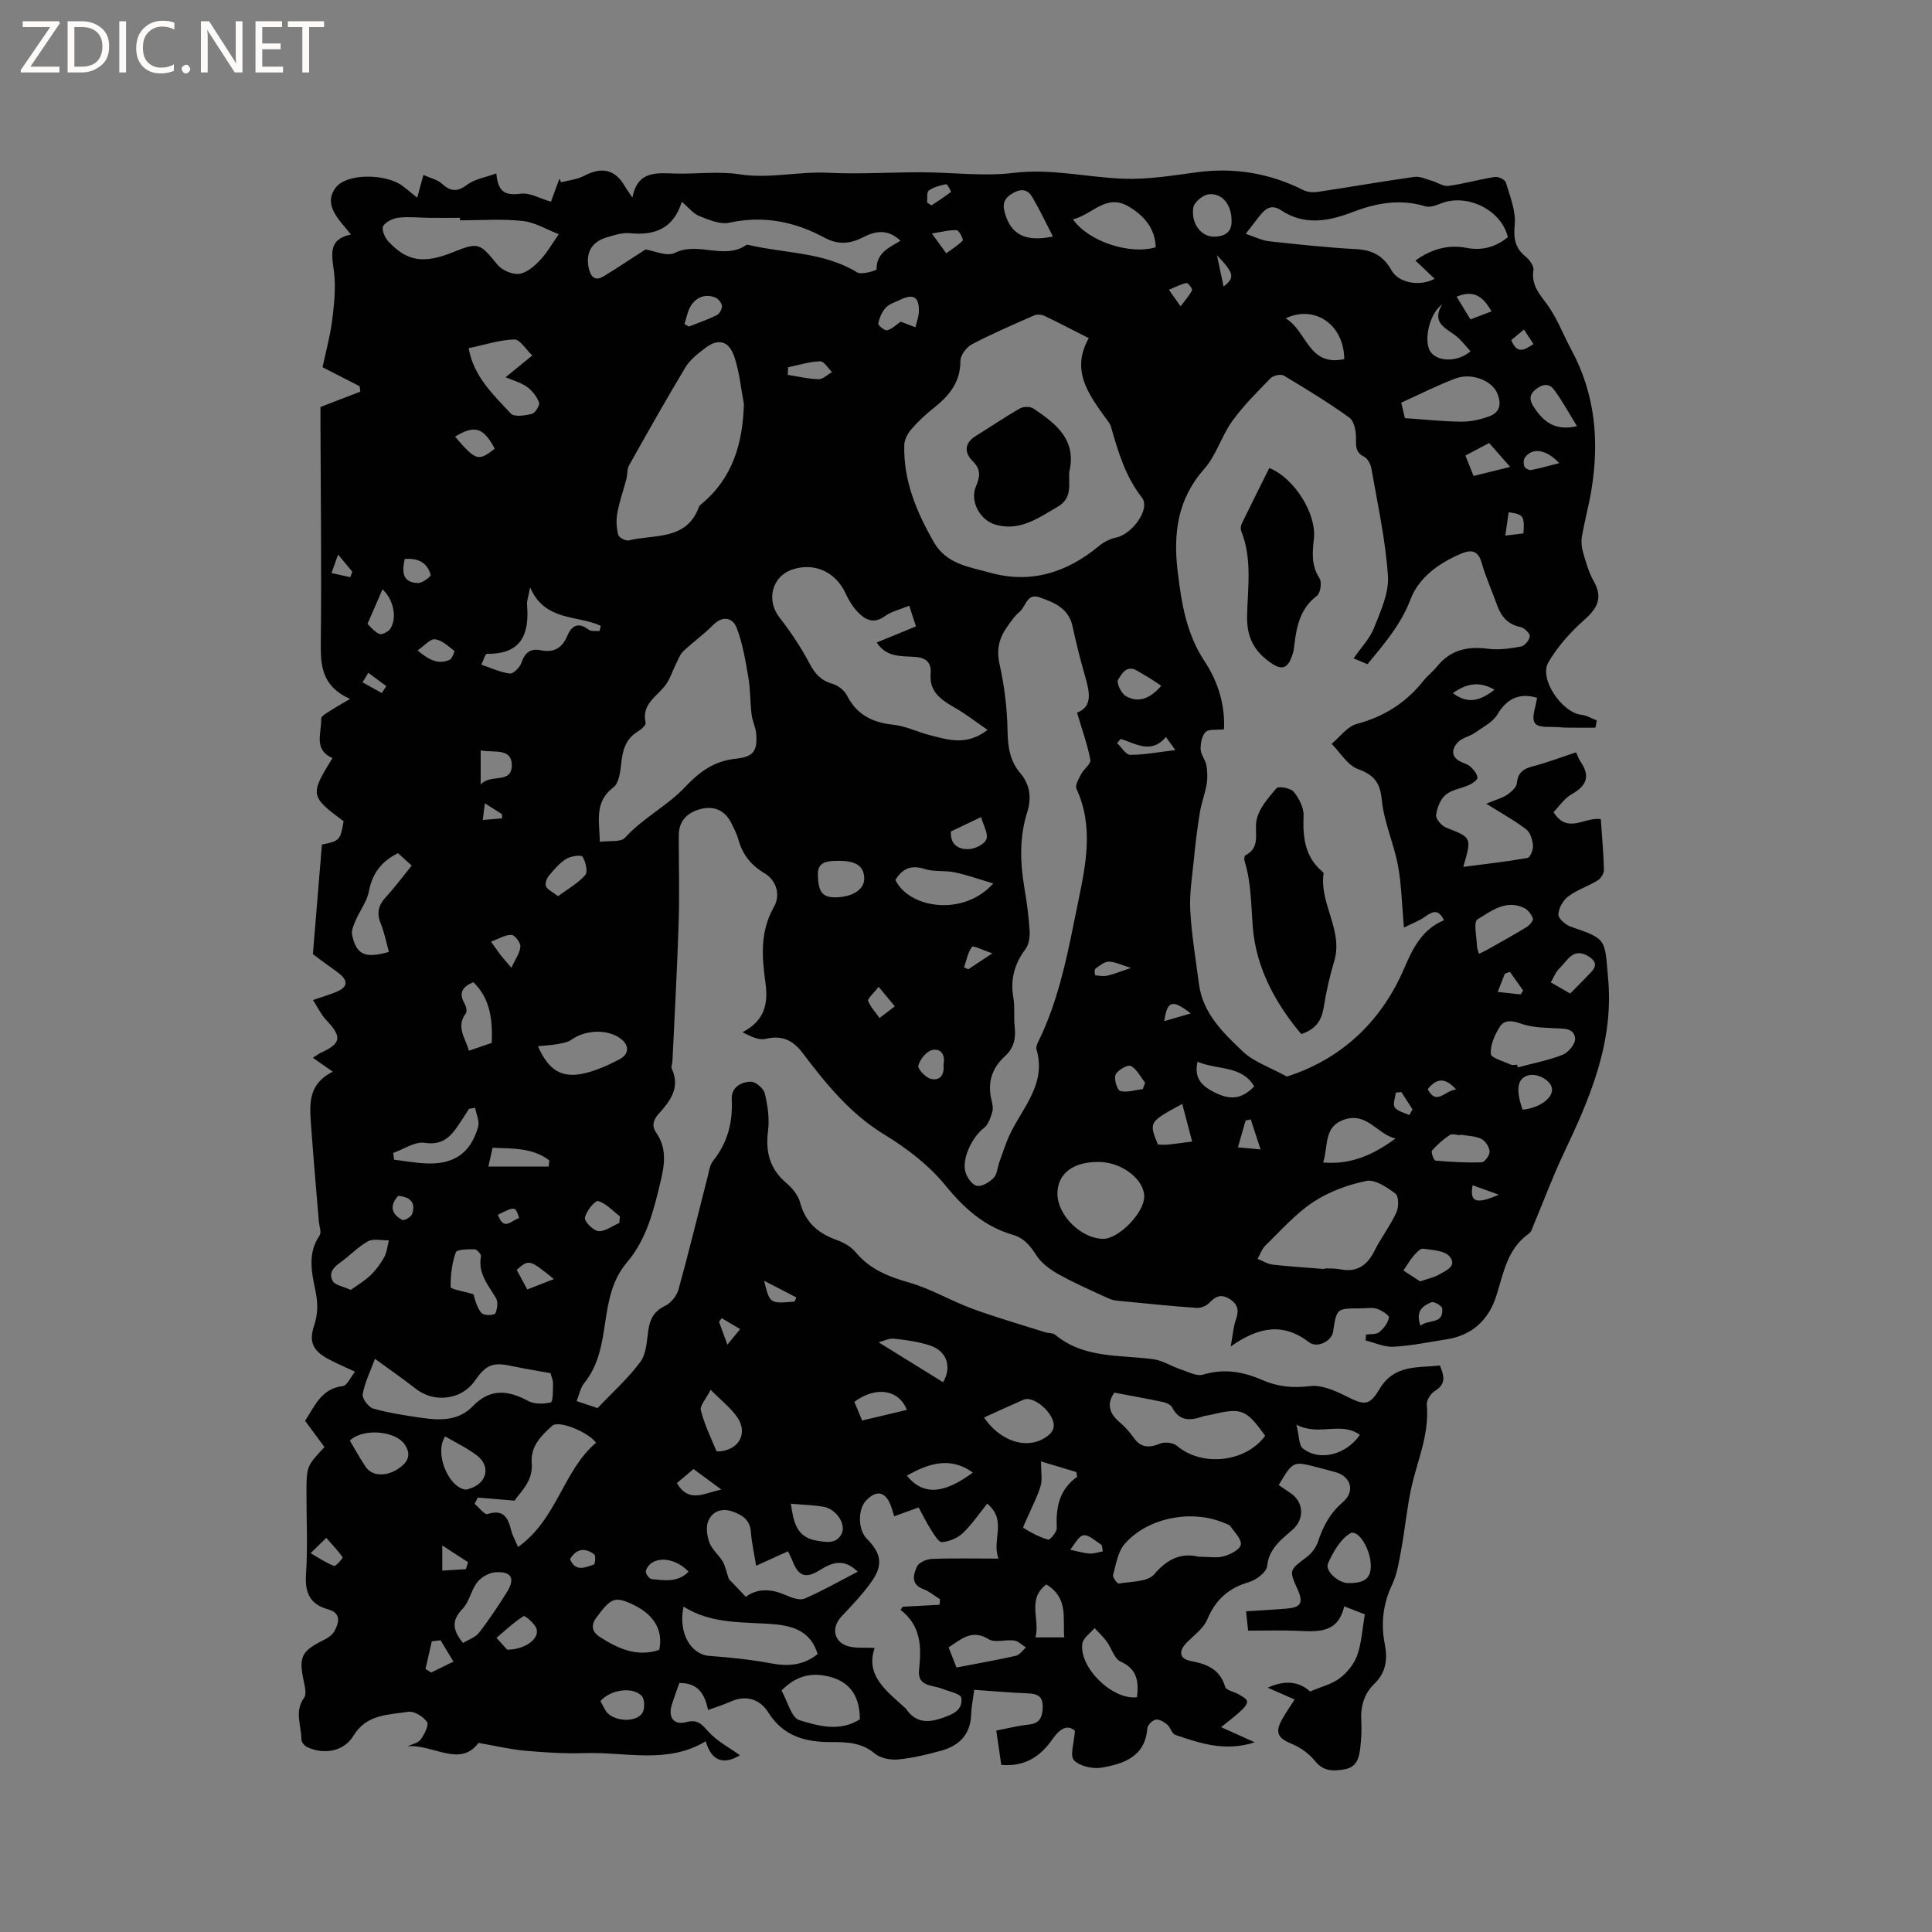 <svg enable-background="new 0 0 400 400" viewBox="0 0 400 400" xmlns="http://www.w3.org/2000/svg"><rect x="0" y="0" width="400" height="400" fill="#808080" stroke="none"/><g fill="#fcfbfa"><path d="m12.4 4.8-6.1 9h6v1.2h-8v-.5l6.1-8.9h-5.7v-1.2h7.6v.4z"/><path d="m14 15v-10.6h3c1.6 0 2.9.5 4 1.4s1.6 2.2 1.6 3.8-.5 3-1.6 3.9-2.4 1.5-4 1.5zm1.4-9.4v8.2h1.6c1.3 0 2.4-.4 3.1-1.1s1.1-1.8 1.1-3.1-.4-2.3-1.2-3-1.8-1-3.1-1z"/><path d="m26.1 4.4v10.6h-1.4v-10.6z"/><path d="m36.1 14.6c-.8.4-1.8.6-2.9.6-1.5 0-2.7-.5-3.6-1.4s-1.4-2.2-1.4-3.8c0-1.7.5-3.1 1.5-4.1s2.3-1.6 3.9-1.6c1 0 1.8.1 2.5.4v1.4c-.8-.4-1.6-.6-2.5-.6-1.2 0-2.1.4-2.9 1.2s-1.1 1.8-1.1 3.2c0 1.3.3 2.3 1 3s1.6 1.1 2.7 1.1c1 0 2-.2 2.7-.7v1.3z"/><path d="m37.6 14.3c0-.2.1-.5.3-.6s.4-.3.6-.3c.3 0 .5.1.6.3s.3.4.3.6-.1.4-.3.6-.4.3-.6.3c-.3 0-.5-.1-.6-.3s-.3-.4-.3-.6z"/><path d="m50.2 15h-1.6l-5.3-8.2c-.2-.2-.3-.5-.4-.7 0 .2.1.7.1 1.5v7.4h-1.4v-10.6h1.7l5.2 8.1c.2.4.4.6.4.7 0-.3-.1-.8-.1-1.5v-7.3h1.4z"/><path d="m58.6 15h-5.7v-10.6h5.5v1.2h-4.1v3.4h3.8v1.2h-3.8v3.6h4.3z"/><path d="m67.1 5.6h-3.1v9.4h-1.4v-9.4h-3v-1.2h7.5z"/></g><path d="m264.75 307.46c.89.61 1.66 1.15 2.45 1.68 2.74 1.82 2.94 5.35.4 7.58-2.36 2.08-4.86 3.86-5.26 7.54-.14 1.26-2.25 2.86-3.76 3.3-4.21 1.23-6.91 3.63-8.61 7.69-.76 1.82-2.63 3.21-4.12 4.68-1.93 1.9-1.76 3.51.79 3.99 3.33.62 5.94 1.71 7.02 5.32.22.74 1.88 1 2.83 1.57.65.39 1.62.88 1.7 1.42.08.58-.63 1.39-1.18 1.9-1.22 1.13-2.55 2.13-4.19 3.46 2.67 1.2 4.52 2.04 6.97 3.14-6.26 2-11.37.17-16.45-1.54-.72-.24-1-1.56-1.69-2.14-.65-.54-1.65-1.15-2.36-1.02-.7.13-1.7 1.13-1.75 1.81-.46 5.9-4.89 7.33-9.45 8.13-1.85.32-4.56-.29-5.74-1.54-.89-.94.04-3.59.2-6.09-1.63-1.48-3.29-.22-4.59 1.66-2.53 3.64-5.73 5.83-10.66 5.4-.32-2.17-.64-4.42-1.03-7.11 2.33-.44 4.46-1 6.62-1.22 2.33-.23 2.94-1.45 2.99-3.6.05-2.34-1.13-2.8-3.11-2.88-3.58-.14-7.15-.46-11.07-.73-.23 1.8-.58 3.44-.63 5.09-.13 4.11-2.43 6.46-6.14 7.49-2.95.82-5.97 1.55-9.01 1.84-1.59.15-3.67-.27-4.84-1.25-2.73-2.3-5.86-2.36-8.99-2.35-5.38.01-9.91-1.19-13.04-6.16-1.71-2.71-4.55-3.68-7.81-2.21-1.44.65-2.97 1.11-4.65 1.73-.64-3.17-1.96-5.65-5.94-5.59-.52 1.47-1.07 2.94-1.54 4.42-.85 2.68.37 4.38 3 3.67 2.41-.64 3.23.52 4.63 2.05 1.77 1.95 4.27 3.24 6.46 4.82-3.47 2.1-5.95 1.1-7.08-2.9-7.94 4.8-16.63 2.18-25.01 2.45-4.12.14-8.27-.13-12.38-.49-3.03-.27-6.02-.99-9.67-1.62-3.82 5.21-9.53.17-14.7.71.94-.45 2.19-.67 2.73-1.41.77-1.05 1.76-3 1.32-3.64-.77-1.12-2.69-2.3-3.91-2.1-4.1.65-8.59.46-11.3 4.93-1.99 3.29-6.12 4.03-9.64 2.36-.53-.25-1.16-1.03-1.16-1.57 0-2.86-1.5-5.8.56-8.62.49-.67.23-2.05.01-3.04-1.19-5.48-.69-6.56 4.22-9.01.81-.4 1.67-1.04 2.08-1.8.99-1.83 1.33-3.73-1.36-4.47-3.82-1.06-4.81-3.5-4.55-7.33.37-5.49.09-11.02.09-16.54 0-5.74 0-5.74 3.73-9.72-1.3-1.76-2.61-3.54-4.02-5.44 2.04-3.08 3.35-6.66 7.82-7.19.88-.11 1.57-1.79 2.53-2.97-2.21-1.04-3.86-1.73-5.43-2.57-3.31-1.77-4.18-3.57-3.04-7.01.82-2.47.8-4.65.25-7.28-.76-3.65-1.66-7.68.87-11.33.45-.64-.07-1.96-.15-2.97-.25-3.01-.51-6.02-.76-9.03-.3-3.74-.62-7.48-.88-11.23-.28-4.07-.56-8.17 4.53-10.7-1.68-1.18-2.78-1.94-4.11-2.87.85-.56 1.16-.82 1.52-.99 4.38-1.98 4.57-3.32 1.2-6.87-1.02-1.08-1.67-2.5-2.71-4.1 2.04-.71 3.55-1.13 4.98-1.75 2.18-.96 2.33-2.23.49-3.7-.99-.79-2.05-1.5-3.08-2.26-.93-.69-1.86-1.39-2.41-1.8.64-7.77 1.26-15.19 1.87-22.68 3.67-.74 3.82-.9 4.49-4.83-6.93-5.15-7-5.49-2.3-13.09-4.01-1.71-2.25-5.22-2.33-8.18-.01-.52 1.16-1.14 1.86-1.6 1.1-.73 2.26-1.36 4.11-2.45-6.01-2.71-6.11-7.07-6.06-11.9.17-14.84-.02-29.68-.07-44.52 0-1.37 0-2.74 0-4.03 2.85-1.1 5.55-2.13 8.25-3.17-.05-.38-.1-.75-.15-1.13-2.5-1.29-5.01-2.57-7.67-3.93.7-3.3 1.58-6.47 1.99-9.69.41-3.3.78-6.7.39-9.97-.43-3.53-1.38-6.81 3.5-7.82-2.39-3.03-5.75-5.93-3.29-9.53 2.23-3.27 10.59-3.09 13.98-.52.91.69 1.78 1.42 3.03 2.43.44-1.61.75-2.77 1.28-4.71 1.38.63 2.9.95 3.89 1.85 1.85 1.7 3.23 1.63 5.24.13 1.53-1.14 3.67-1.45 5.97-2.3.32 4.04 2.04 4.6 5.06 4.2 1.88-.25 3.96 1 6.25 1.66.55-1.5 1.15-3.13 1.75-4.76.12.25.24.5.36.74 1.58-.42 3.31-.58 4.72-1.32 3.7-1.96 6.45-1.36 8.48 2.16.36.63.8 1.21 1.55 2.32 1.08-5.6 4.99-5.08 8.84-4.97 4.45.13 8.99-.52 13.34.16 6.2.96 12.22-.63 18.36-.32 6.45.32 12.93-.12 19.39-.1 6.36.02 12.8.88 19.05.12 7.75-.94 15.13.93 22.68 1.21 5.03.19 10.13-.65 15.16-1.33 7.78-1.05 15.09.17 22.08 3.68.87.44 2.06.52 3.05.37 6.66-1 13.29-2.16 19.96-3.1 1.13-.16 2.4.47 3.58.8 1.17.34 2.38 1.22 3.46 1.07 3.24-.44 6.41-1.36 9.64-1.86.7-.11 2.08.57 2.25 1.15.84 2.85 2.09 5.85 1.84 8.67-.26 2.85 0 4.84 2.22 6.65.81.66 1.78 1.96 1.65 2.8-.56 3.44 1.7 5.39 3.33 7.84 1.79 2.69 2.95 5.78 4.5 8.63 5 9.24 5.85 19.06 4.15 29.23-.53 3.15-1.38 6.25-1.93 9.39-.19 1.09-.08 2.32.23 3.39.59 2.03 1.17 4.13 2.2 5.94 1.94 3.43.8 5.58-1.95 8.02-2.86 2.53-5.54 5.53-7.45 8.82-1.97 3.41 2.85 10.39 6.85 10.83 1.09.12 2.13.76 3.19 1.17-.1.5-.19 1-.29 1.5-1.94 0-3.87.02-5.81-.01-1.05-.01-2.1-.16-3.15-.14-3.9.05-4.42-.62-3.42-4.52.13-.5.21-1.02.31-1.52-3.75-1.12-6.34.29-8.19 3.41-.97 1.64-3.04 2.68-4.71 3.85-1.1.77-2.65 1.02-3.51 1.95-1.3 1.4-1.49 3.06.71 4.08.67.31 1.45.53 1.96 1.02.63.61 1.31 1.43 1.39 2.22.05.44-.98 1.18-1.66 1.49-1.63.75-3.63.98-4.93 2.07-1.1.93-1.8 2.73-1.97 4.22-.09.8 1.16 2.21 2.1 2.58 5.27 2.07 5.31 1.99 3.53 8.12 4.67-.61 9.01-1.09 13.3-1.85.54-.1 1.2-1.7 1.13-2.54-.1-1.17-.53-2.7-1.37-3.35-2.37-1.83-5.03-3.28-8.3-5.34 2.12-.88 3.34-1.18 4.3-1.84.86-.59 1.95-1.54 2.03-2.41.21-2.24 1.38-3 3.37-3.51 2.95-.76 5.81-1.87 8.88-2.88.28.58.56 1.38 1.02 2.07 2 2.98 1.07 4.9-1.9 6.59-1.53.87-2.61 2.53-3.78 3.72 2.92 4.69 6.46.91 9.79 1.45.24 3.55.56 7.02.65 10.49.02.74-.64 1.8-1.29 2.2-1.98 1.21-4.27 1.94-6.11 3.32-1.07.8-1.99 2.45-2.03 3.74-.03.84 1.51 2.16 2.59 2.53 7.55 2.57 6.97 2.57 7.7 10.65 1.22 13.39-3.78 24.89-9.27 36.45-2.25 4.75-4.07 9.7-6.11 14.55-.28.67-.5 1.53-1.03 1.9-4.5 3.15-5.23 8.17-6.74 12.89-1.58 4.95-4.97 8.15-10.27 8.98-3.66.57-7.32 1.34-11.01 1.54-1.9.1-3.85-.83-5.78-1.3.03-.41.06-.81.09-1.22.93-.14 2.1.01 2.73-.5.93-.75 1.81-1.92 2.02-3.03.09-.46-1.55-1.52-2.55-1.82-1.07-.32-2.31-.07-3.48-.07-4.81 0-4.81 0-5.54 4.86-.28 1.86-3.25 3.46-4.95 2.16-5.33-4.09-10.4-3.28-16.25.88.45-2.45.55-4.07 1.07-5.55.66-1.87.5-3.2-1.31-4.31-1.71-1.05-2.85-.6-4.13.76-.61.65-1.77 1.16-2.64 1.1-5.14-.36-10.27-.89-15.4-1.39-.93-.09-1.92-.14-2.74-.52-3.54-1.61-7.12-3.18-10.51-5.07-1.75-.97-3.55-2.31-4.6-3.95-1.26-1.97-2.55-3.54-4.82-4.2-5.91-1.72-10.08-5.46-13.99-10.24-3.41-4.18-7.97-7.68-12.62-10.51-7.11-4.33-12.1-10.52-16.95-16.92-2.04-2.7-4.3-3.69-7.69-2.9-1.42.33-3.12-.54-4.74-1.38 4.59-2.38 5.35-5.92 4.75-10.21-.75-5.37-1.15-10.63 1.76-15.74 1.38-2.42.58-5.45-1.97-6.97-2.84-1.7-4.56-3.91-5.41-7.02-.3-1.11-.87-2.16-1.37-3.21-1.27-2.66-3.48-3.76-6.26-3.1-2.76.66-4.7 2.34-4.7 5.5 0 6 .17 12.01-.02 18-.3 9.59-.84 19.18-1.29 28.76-.02.52-.32 1.14-.13 1.55 1.8 3.91-.32 6.67-2.7 9.32-1.12 1.25-1.54 2.45-.51 3.95 2.18 3.15 1.75 6.45.91 9.98-1.44 6.01-2.87 12.01-6.98 16.84-3.06 3.6-3.84 7.89-4.49 12.3-.67 4.51-1.35 9-4.39 12.73-.75.92-.97 2.27-1.55 3.69 1.84.61 3.4 1.14 4.34 1.45 3.18-3.36 6.4-6.21 8.88-9.6 1.26-1.73 1.3-4.42 1.66-6.71.36-2.25 1.23-3.79 3.43-4.85 1.21-.58 2.42-2.07 2.78-3.38 2.15-7.75 4.04-15.57 6.04-23.37.29-1.12.44-2.42 1.12-3.27 3.01-3.76 4.11-7.97 3.87-12.74-.13-2.5 1.93-3.63 3.98-3.65.99-.01 2.63 1.42 2.87 2.45.6 2.51.99 5.23.66 7.77-.55 4.34.37 7.82 3.76 10.72 1.24 1.06 2.48 2.54 2.88 4.06 1.09 4.11 3.71 6.37 7.53 7.75 1.44.52 2.99 1.37 3.95 2.52 2.92 3.53 6.71 5.05 11.01 6.28 4.53 1.29 8.7 3.8 13.15 5.44 4.95 1.82 10.04 3.27 15.07 4.87.7.22 1.62.13 2.13.55 5.97 4.92 13.29 4.11 20.23 5.03 1.98.26 3.82 1.48 5.77 2.13 1.51.5 3.29 1.47 4.6 1.07 4.34-1.31 8.3-.61 12.29 1.13 3.15 1.38 6.34 1.69 9.87 1.25 2.35-.29 5.09.91 7.36 2.04 3.83 1.91 4.84 2.2 7.03-1.47 3.07-5.12 7.89-4.32 12.47-4.83.9 2.12 1.33 3.83-1.02 5.25-.86.52-1.78 1.95-1.69 2.88.59 6.25-2.1 11.82-3.31 17.69-.83 4.04-1.23 8.17-1.97 12.23-.46 2.48-.84 5.08-1.9 7.32-1.9 4.02-2.35 8.08-1.51 12.35.61 3.09.24 5.84-2.14 8.14-2.2 2.13-2.91 4.78-2.73 7.8.11 1.79 0 3.61-.2 5.4-.23 2.04-.65 4.05-3.19 4.52-2.37.44-4.45.5-6.25-1.77-1.21-1.52-3.05-2.78-4.86-3.53-2.62-1.07-3.39-2.22-2.05-4.75.78-1.47 1.77-2.84 2.75-4.39-1.91-.84-3.63-1.59-5.57-2.44 3.54-1.64 6.55-1.29 8.76.79 2.35-1.01 4.53-1.52 6.16-2.76 1.54-1.17 2.97-2.95 3.61-4.75.9-2.55 1.04-5.37 1.57-8.47-1.26-.49-2.57-1-4.27-1.66-1.29 5.68-5.51 5.25-9.72 5.07-3.28-.14-6.56-.03-10.17-.03-.14-1.28-.27-2.46-.43-4.01 3.01-.19 5.73-.33 8.45-.56 2.92-.25 3.45-1.22 2.25-3.91-1.83-4.09-1.77-4.02 1.85-6.75 1.02-.77 1.95-1.98 2.34-3.18 1.05-3.19 2.51-5.94 5.14-8.18 2.58-2.2 1.74-5.28-1.45-6.21-1.22-.36-2.45-.65-3.68-.98-5.17-1.36-5.17-1.36-8.13 3.63zm25.92-115.42c-.45-5-.51-9.02-1.25-12.92-.87-4.56-2.89-8.95-3.34-13.52-.36-3.66-1.62-5.15-4.96-6.39-2.16-.8-3.64-3.41-5.42-5.21 1.72-1.42 3.23-3.59 5.19-4.11 5.67-1.52 10.21-4.4 13.82-8.94.85-1.07 1.98-1.93 2.84-2.99 2.77-3.43 6.3-4.19 10.52-3.64 2.24.29 4.61-.05 6.86-.47.75-.14 1.77-1.39 1.79-2.15.02-.63-1.16-1.72-1.96-1.89-2.62-.55-3.97-2.19-4.81-4.54-1.03-2.89-2.32-5.7-3.16-8.65-.77-2.73-2.18-2.9-4.45-1.92-4.54 1.96-8.59 4.89-10.32 9.41-1.98 5.19-5.38 9.15-8.9 13.4-.83-.34-1.76-.74-2.87-1.2 1.54-2.24 3.34-4.07 4.21-6.27 1.37-3.48 3.13-7.27 2.9-10.8-.5-7.47-2.15-14.86-3.43-22.26-.16-.9-.79-2.07-1.54-2.44-1.86-.94-1.63-2.31-1.65-3.97-.01-1.4-.39-3.41-1.36-4.1-4.36-3.13-8.95-5.95-13.57-8.7-.62-.37-2.18-.04-2.74.53-2.79 2.85-5.65 5.7-7.97 8.92-2.21 3.07-3.28 7.05-5.75 9.83-5.58 6.3-6.47 13.4-5.52 21.31.79 6.57 1.79 12.87 5.6 18.61 2.85 4.29 4.25 9.29 3.98 14.03-1.56.18-3.15-.1-3.8.55-.79.79-1.06 2.38-1.03 3.6.03 1.08.97 2.11 1.18 3.23.23 1.28.28 2.66.07 3.93-.33 1.99-1.09 3.91-1.41 5.89-.53 3.23-.92 6.48-1.24 9.73-.35 3.53-.94 7.08-.75 10.59.28 5.06 1.14 10.1 1.79 15.14.78 6.14 5.03 10.19 9.13 14.07 2.25 2.13 5.5 3.19 9.08 5.16 10.86-3.45 19.39-10.98 24.27-22.36 1.79-4.18 3.71-8.12 8.26-10-1.15-2.41-2.36-1.83-3.87-.77-1.27.91-2.76 1.45-4.42 2.28zm-65.25-122.03c-3.34-1.69-6.23-3.21-9.18-4.61-.6-.28-1.53-.36-2.12-.1-4.35 1.91-8.72 3.79-12.91 5.99-1.12.59-2.37 2.26-2.37 3.43.02 4.44-2.35 7.24-5.53 9.76-1.66 1.31-3.23 2.78-4.61 4.37-.76.88-1.45 2.16-1.48 3.29-.2 7.34 2.52 13.79 6.09 20.06 2.64 4.63 7.33 5.15 11.56 6.34 8.46 2.39 15.99.05 22.67-5.51.99-.83 2.3-1.49 3.55-1.74 3.24-.65 7.17-5.88 5.34-8.25-3.47-4.47-4.94-9.52-6.42-14.71-.19-.68-.74-1.28-1.17-1.88-3.56-4.94-7.15-9.88-3.42-16.44zm-2.43 77.54c3.43-1.32 2.53-4.53 1.57-7.87-.95-3.31-1.78-6.67-2.51-10.04-.81-3.71-3.76-4.88-6.79-5.96-2.69-.96-2.84 1.89-4.15 2.97-1.04.86-1.84 2.05-2.63 3.18-1.64 2.32-2.2 4.68-1.53 7.69 1 4.49 1.57 9.14 1.65 13.74.06 3.32.45 6.24 2.64 8.81 2.03 2.39 2.36 5.17 1.44 8.07-1.65 5.19-1.48 10.41-.59 15.7.49 2.92.9 5.87 1.08 8.83.08 1.27-.13 2.86-.85 3.83-2.31 3.07-3.17 6.3-2.51 10.1.34 1.97.04 4.04.27 6.03.28 2.37-.2 4.39-1.99 6.02-2.74 2.5-3.71 5.51-2.8 9.14.2.81.37 1.76.13 2.52-.36 1.16-.82 2.55-1.71 3.23-2.36 1.81-4.62 6.27-3.83 9.11.32 1.15 1.42 2.69 2.39 2.87 1.04.19 2.59-.76 3.46-1.66.73-.75.77-2.14 1.17-3.23.72-1.97 1.33-3.99 2.23-5.87 2.68-5.57 7.56-10.43 5.46-17.51-.13-.44.11-1.06.34-1.51 4.49-9.11 6.24-18.99 8.25-28.81 1.62-7.9 3.31-15.76-.31-23.62-.33-.73.49-2.11.99-3.07.54-1.04 2.04-2.09 1.89-2.91-.58-3.1-1.67-6.1-2.76-9.78zm-98.79 26.74c2.03-.28 4.33.11 5.18-.83 3.7-4.07 8.75-6.61 12.35-10.4 3.23-3.41 6.16-5.51 10.69-5.99 3.58-.38 4.42-1.59 4.14-5.17-.11-1.34-.79-2.63-.95-3.97-.31-2.54-.23-5.14-.67-7.66-.6-3.48-1.17-7.04-2.43-10.3-.78-2-2.8-2.65-4.83-.6-1.93 1.95-4.2 3.56-6.19 5.45-.69.66-1.06 1.68-1.5 2.57-.67 1.35-1.14 2.81-1.94 4.07-1.68 2.61-5.33 4.1-4.38 8.2.11.45-.91 1.37-1.58 1.77-2.58 1.54-3.2 3.94-3.48 6.71-.17 1.7-.48 4.02-1.62 4.88-3.92 2.97-2.93 6.8-2.79 11.27zm64.05-48.88c-1.96.81-3.71 1.18-5.03 2.15-2.26 1.65-4.01.83-5.56-.77-1.07-1.1-1.94-2.5-2.58-3.91-2-4.39-6.35-6.46-10.88-5.02-4.39 1.39-5.64 6.38-2.8 10.01 2.32 2.96 4.43 6.15 6.19 9.47 1.12 2.11 2.33 3.53 4.69 4.21 1.18.34 2.52 1.34 3.06 2.41 2.04 4.02 5.28 5.64 9.62 6.09 2.57.27 5.02 1.51 7.57 2.16 3.73.94 7.54 2.28 11.94-1.09-2.47-1.7-4.48-3.27-6.67-4.53-2.83-1.64-5.46-3.25-5.12-7.16.2-2.35-1.06-3.31-3.39-3.44-2.79-.16-5.82.08-7.77-2.97 2.72-1.12 5.37-2.21 8.12-3.33-.48-1.49-.86-2.67-1.39-4.28zm-34.23-41.74c-.63-3.29-.92-6.7-2-9.84-1.14-3.33-3.34-3.81-6.04-1.75-1.5 1.14-3.11 2.39-4.06 3.96-4.03 6.69-7.86 13.5-11.68 20.31-.44.78-.3 1.86-.54 2.77-.62 2.37-1.45 4.7-1.89 7.1-.27 1.45-.17 3.06.18 4.5.14.56 1.55 1.32 2.17 1.17 5.33-1.32 12.04.1 14.58-7.03.06-.18.27-.32.43-.46 6.51-5.38 8.6-12.54 8.85-20.73zm31.11 230.26c-.29-.95-.45-1.55-.67-2.14-1.13-3.02-3.01-3.4-5.18-1.08-1.72 1.84-1.63 6.04.16 7.84 3.02 3.04 3.45 5.44 1.02 8.89-1.82 2.58-4.03 4.9-6.21 7.2-2.04 2.15-1.79 5.03 1 6.08 1.66.62 3.66.33 5.84.48-1.98 5.67 2.42 8.87 6.25 12.36.08.07.17.14.23.22 1.9 2.77 4.27 3.02 7.37 1.96 2.31-.8 4.45-1.61 4.08-4.25-.11-.8-2.58-1.31-4-1.87-2.01-.8-5.11-.39-4.74-3.88.49-4.64.5-9.08-3.82-12.43.15-.22.29-.43.44-.65 2.54-.14 5.08-.28 7.62-.41.03-.38.07-.76.1-1.14-1.14-.71-2.2-1.64-3.43-2.09-2.68-.99-2.09-3.03-1.35-4.67.38-.85 2-1.55 3.09-1.59 4.41-.18 8.84-.07 13.8-.07-1.48-3.84 1.88-7.89-2.34-11.37-1.74 2.15-3.21 4.36-5.09 6.13-1.08 1.02-2.8 1.71-4.28 1.83-.68.05-1.62-1.54-2.24-2.52-.95-1.49-1.73-3.08-2.59-4.66-1.81.65-3.28 1.18-5.06 1.83zm72.79-265.52c1.87.62 3.32 1.37 4.83 1.54 5.99.66 11.98 1.3 17.99 1.63 3.37.18 5.65 1.34 7.35 4.38 1.51 2.71 6.01 3.39 8.93 1.75-1.3-1.23-2.56-2.44-3.97-3.77 3.33-2.37 6.73-3.36 10.59-2.62 3.2.62 6.05-.16 8.54-2.22-1.3-5.61-8.41-9.12-13.82-6.99-1.02.4-2.29.9-3.23.61-5.19-1.58-10.12-.72-15 1.16-5 1.92-10.03 2.88-14.87-.33-1.76-1.17-2.96-.61-4.11.72-.89 1.05-1.69 2.17-3.23 4.14zm-124.28 3.24c1.76.26 4.44 1.53 6.07.71 4.87-2.43 10.23 1.54 14.82-1.65.13-.09.42-.01.62.04 7.47 1.73 15.43 1.43 22.33 5.65.92.56 4.02-.42 4.01-.64-.07-3.38 2.59-4.52 4.94-5.91-2.69-2.58-5.27-2-7.88-.66-2.62 1.34-5.12 1.49-7.85.02-6.16-3.34-12.64-4.64-19.7-3.1-1.9.41-4.24-.6-6.22-1.38-1.26-.5-2.22-1.77-3.62-2.95-1.7 5.49-5.53 7.01-10.69 6.51-1.61-.16-3.36.39-4.96.89-3.08.96-4.29 3.22-3.62 6.31.38 1.73 1.23 2.84 3.09 1.71 2.95-1.79 5.79-3.7 8.66-5.55zm140.62 211.09c0-.05.01-.09.01-.14 1.06.05 2.14-.02 3.17.19 3.46.69 5.59-.75 7.12-3.8 1.37-2.74 3.28-5.22 4.56-7.99.5-1.08.49-3.35-.2-3.86-1.75-1.32-4.23-3.01-6.03-2.64-3.84.78-7.77 2.24-11.03 4.39-3.66 2.42-6.66 5.87-9.86 8.97-.74.72-1.1 1.84-1.63 2.77 1.04.41 2.04 1.07 3.11 1.2 3.59.4 7.19.62 10.78.91zm-179.02-217.12c0-.17 0-.35 0-.52-2.11 0-4.22.02-6.33 0s-4.25-.28-6.33-.04c-1.18.14-2.68.82-3.25 1.74-.38.62.31 2.36 1.03 3.14 3.9 4.21 7.34 4.72 13.42 2.28 5.29-2.13 5.56-1.91 9.18 2.55.94 1.16 3.06 2.09 4.49 1.93 1.55-.18 3.16-1.56 4.34-2.81 1.51-1.6 2.61-3.58 3.89-5.4-2.48-.96-4.91-2.47-7.47-2.74-4.28-.47-8.64-.13-12.97-.13zm135.48 242.71c-1.52 2.11-1.24 4.14 1 6.04 1.12.95 2.14 2.08 2.99 3.28 1.51 2.14 3.21 2.16 5.48 1.23.96-.4 2.71-.19 3.48.46 5.16 4.4 14.28 3.45 18.27-2.09-4.04-5.58-4.85-5.88-11.59-4.26-.41.1-.85.1-1.24.24-2.58.91-4.9 1.12-6.43-1.84-.28-.54-1.13-.95-1.79-1.09-3.24-.7-6.51-1.28-10.17-1.97zm-153.09-7c-.99 2.69-2.13 4.96-2.54 7.34-.15.88 1.22 2.69 2.21 2.97 3.23.91 6.6 1.41 9.94 1.9 3.84.56 7.69.68 10.67-2.42 3.56-3.7 7.26-3.32 11.42-1.08 1.3.7 3.24.68 4.71.3.47-.12.43-2.49.46-3.83.02-.7-.32-1.42-.52-2.22-1.41-.24-2.76-.46-4.1-.71-1.35-.25-2.7-.49-4.04-.78-3.99-.86-5.28-.15-7.63 3.21-.91 1.3-2.5 2.48-4.02 2.94-2.93.9-5.81.42-8.36-1.61-2.48-1.95-5.09-3.74-8.2-6.01zm76.77 49.27c2.58-1.86 5.36-1.62 8.27-.35 1.21.53 2.89 1.16 3.91.72 3.72-1.6 7.26-3.63 11-5.57-2.81-2.76-5.2-1.98-7.77-.37-3.05 1.91-4.49 1.34-5.77-1.94-.19-.48-.43-.94-.89-1.91-2.05.93-3.99 1.81-6.6 2.99-.39-2.4-.91-4.7-1.09-7.03-.19-2.47-1.75-3.44-3.73-4.17-2.25-.83-4.2-.09-5.07 1.89-.55 1.26-.29 3.15.23 4.54.53 1.42 1.9 2.5 2.71 3.85.53.87.71 1.95 1.31 3.69.65.65 1.92 1.99 3.49 3.66zm-30.99-31.9c-1.59-2.18-7.72-4.74-9.08-3.51-2.2 1.98-4.53 4.22-4.24 7.7.32 3.9-2.47 6.1-3.56 7.8-3.24-.27-5.43-.45-7.61-.63-.22.43-.44.86-.66 1.29.91.75 2.07 2.31 2.67 2.12 3.39-1.09 4.27.82 4.92 3.43.24.97.77 1.88 1.4 3.39 8.08-5.72 9.33-15.81 16.16-21.59zm104.95-42.21c3.21.05 8.49-5.34 8.54-8.71.05-3.48-4.43-7.04-9.06-7.2-5.52-.19-8.94 2.34-8.91 6.61.03 4.43 4.89 9.23 9.43 9.3zm19.83 65.81c2.06 0 3.73.32 5.2-.09 1.36-.38 3.36-1.42 3.51-2.41.18-1.15-1.32-2.58-2.17-3.83-.21-.31-.72-.42-1.11-.59-6.74-2.95-15.98-1.25-20.78 4.29-1.41 1.63-1.78 4.21-2.39 6.42-.13.47.87 1.82 1.18 1.77 2.53-.45 5.98-.32 7.33-1.91 2.78-3.29 5.68-4.49 9.23-3.65zm-106.67 10.33c-1.16 5.47 1.53 9.94 5.37 10.21 4.29.3 8.59.77 12.81 1.55 3.54.65 6.69.41 9.58-1.94-1.33-4.42-4.66-5.76-8.74-6.14-6.37-.59-12.98.12-19.02-3.68zm149.35-246.06c4.35.3 8.03.71 11.72.73 1.92.01 3.93-.43 5.74-1.1 2.36-.88 2.57-2.75 1.58-4.94-1.11-2.46-5.23-4.14-8.53-2.91-3.83 1.43-7.49 3.31-11.27 5.02.36 1.51.65 2.72.76 3.2zm-112.84 269.39c-.05-5.18-2.34-8.15-7.27-9.03-3.54-.63-6.34.44-8.96 3.07 1.26 2.23 2.04 5.63 3.7 6.14 3.95 1.22 8.39 2.47 12.53-.18zm-81-283.87c1.05 5.92 5.13 9.63 8.72 13.53.7.76 2.97.42 4.38.06.69-.18 1.67-1.78 1.47-2.35-.45-1.23-1.41-2.45-2.48-3.23-1.19-.87-2.74-1.26-4.44-2 2.01-1.64 3.62-2.94 5.53-4.5-1.34-1.26-2.56-3.35-3.72-3.32-3.06.09-6.09 1.1-9.46 1.81zm12.72 49.53c-.37 2.02-.7 2.82-.63 3.6.51 6.08-1.17 10.25-8.29 10.14-.38-.01-.78 1.46-1.18 2.25 1.96.66 3.88 1.58 5.89 1.84.73.09 2.09-1.27 2.41-2.22.7-2.1 1.87-3.04 4-2.6 2.7.55 4.44-.45 5.49-2.96.91-2.16 2.27-2.95 4.44-1.3.52.4 1.49.21 2.25.29.09-.36.17-.72.26-1.09-4.86-2.26-11.56-.86-14.64-7.95zm204.35 98.82c.05.18.1.36.14.55 3.11-.83 6.31-1.44 9.29-2.61 1.18-.46 2.66-2.26 2.58-3.34-.18-2.28-2.39-2.05-4.23-2.15-2.35-.13-4.82-.18-7-.96-1.86-.67-3.45-.84-4.41.72-1.02 1.65-1.94 3.73-1.81 5.55.06.85 2.68 1.54 4.18 2.24.35.13.84 0 1.26 0zm-202.73-3.83c2.23 5.02 4.93 6.67 9.58 5.62 2.52-.57 4.97-1.69 7.28-2.9 2.23-1.17 2.07-3.15-.11-4.55-2.79-1.78-7.11-1.47-9.86.51-.78.56-1.91.7-2.91.89-1.22.22-2.47.27-3.98.43zm110.78-171.2c3.21 4.63 11.85 7.39 17.13 5.78-.14-3.97-2.42-6.54-5.62-8.44-4.65-2.75-7.46 1.68-11.51 2.66zm-85.66 296.18c.88-4.21-1.18-7.53-5.99-9.64-3.29-1.43-4.11-.99-7.03 2.96-1.31 1.78-.69 3.11.71 4 3.73 2.4 7.67 4.23 12.31 2.68zm48.89-159.41c2.84 5.91 14.1 7.65 20.26.73-2.9-.86-5.4-1.76-7.97-2.3-2.05-.43-4.3-.07-6.26-.7-2.83-.91-4.6-.03-6.03 2.27zm-104.86 14.9c-.55-1.97-.94-4.02-1.71-5.92-.87-2.15-.46-3.77 1.08-5.43 1.84-2 3.47-4.2 5.35-6.52-1.07-.97-1.98-1.78-2.84-2.57-3.46 1.72-5.32 4.2-6.01 7.87-.39 2.08-1.84 3.95-2.71 5.96-.42.97-.98 2.14-.78 3.08.87 4.11 2.66 4.95 7.62 3.53zm193.42 43.6c5.92.51 10.51-1.7 14.99-4.96-3.75-.86-5.89-5.49-10.56-3.94-4.43 1.47-3.3 5.47-4.43 8.9zm-178.07 99.48c1.1-.68 2.54-1.14 3.31-2.13 2.07-2.65 3.93-5.48 5.73-8.33 1.83-2.9 1.01-4.43-2.41-4.17-1.31.1-2.89 1.03-3.7 2.07-1.27 1.64-1.63 4.06-3.04 5.5-2.43 2.49-1.95 4.55.11 7.06zm107.86-46.68c3.3 4.86 8.64 6.64 12.52 4.26 1.65-1.01 2.48-2.23 1.5-4.2-1.2-2.42-4.24-4.45-5.83-3.75-2.69 1.18-5.37 2.41-8.19 3.69zm31.68 57.92c.37-3.29.05-5.84-3.41-7.39-1.31-.59-1.86-2.79-2.87-4.16-.74-1-1.67-1.85-2.51-2.77-.88 1.06-2.36 2.04-2.53 3.2-.72 4.93 6.22 11.74 11.32 11.12zm-19.88-48.83c0 2.37.29 3.8-.07 5.05-.58 2.01-1.59 3.9-2.42 5.84-.42.99-1.33 2.77-1.18 2.86 1.61 1.01 3.34 1.92 5.16 2.45.36.1 1.81-1.58 1.77-2.4-.19-4.16.43-7.91 4.22-10.61-.06-.33-.11-.66-.17-.99-2.22-.66-4.43-1.33-7.31-2.2zm-117.48-34.6c.07.24.28 1.28.68 2.22.31.72.74 1.66 1.35 1.9.74.29 2.32.19 2.49-.2.4-.91.59-2.34.12-3.12-1.6-2.72-3.79-5.12-3.11-8.69.08-.4-.86-1.42-1.33-1.43-1.35-.02-3.66.01-3.88.62-.8 2.27-1.11 4.79-1.07 7.21 0 .43 2.54.82 4.75 1.49zm.32-38.61c-.42.07-.84.14-1.26.21-.74 1.14-1.47 2.3-2.23 3.42-1.66 2.46-3.38 4.17-6.97 3.62-2.01-.31-4.33 1.33-6.5 2.09.06.47.12.93.18 1.4 2.2.27 4.39.67 6.6.77 5.78.27 9.28-2.13 10.81-7.62.31-1.14-.4-2.59-.63-3.89zm-25.94 68.9c1.15 1.92 2.14 3.78 3.32 5.49 1.34 1.94 4.32 1.97 6.75.31 1.95-1.32 2.74-2.86 1.29-5-1.9-2.82-8.61-3.45-11.36-.8zm233.77-100.78c.69-.34 1.17-.54 1.63-.8 2.76-1.56 5.54-3.09 8.24-4.74.61-.37 1.44-1.37 1.3-1.77-.3-.86-1.03-1.82-1.84-2.2-3.76-1.79-6.82.67-9.65 2.39-.85.52-.14 3.64-.09 5.56.01.4.21.8.41 1.56zm-233.58 69.58c1.37-.99 2.87-1.86 4.09-3.03 1.12-1.08 2.1-2.39 2.84-3.76.56-1.02.66-2.3.96-3.46-1.46.03-3.18-.43-4.32.19-2.09 1.14-3.77 3-5.74 4.39-1.45 1.02-2.49 2.26-1.53 3.87.47.81 1.96 1.01 3.7 1.8zm74.51 20.68c-.97 1.93-2.27 3.28-2.03 4.25.73 2.89 2.06 5.63 3.22 8.4.06.15.76.11 1.15.05 3.71-.59 5.32-3.83 3.19-6.98-1.31-1.93-3.26-3.42-5.53-5.72zm50.9 57.5c4.29-.83 8.32-1.53 12.3-2.43.78-.18 1.39-1.13 2.07-1.72-.81-.5-1.57-1.32-2.43-1.44-1.75-.25-3.96.53-5.27-.27-3.48-2.13-5.62-.05-8.3 1.69.53 1.34 1.02 2.59 1.63 4.17zm80.28-270.89c-.04-7.04-6-11.33-12.14-8.44 4.42 2.52 4.66 10.06 12.14 8.44zm.79 253.41c3.37.06 4.73-.98 4.71-3.6-.02-3.47-2.66-7.66-4.27-6.69-2.05 1.24-3.53 3.86-4.58 6.19-.71 1.58 2.12 4.07 4.14 4.1zm-186.93-30.37c-2.29 3.43.6 10.38 4.1 11 .37.07.81-.13 1.19-.26 3.42-1.2 4.14-4.6 1.27-6.8-1.98-1.52-4.29-2.6-6.56-3.94zm125.83-248.42c-1.44-2.79-2.72-5.51-4.23-8.09-.87-1.5-2.1-1.97-3.94-.96-1.83 1-2.34 2.14-1.82 4.06 1.26 4.55 4.22 6.18 9.99 4.99zm-116.19 166.95c.18-4.72-.24-9.1-3.8-12.56-2.28.91-3.09 2.2-1.83 4.41.32.57.57 1.62.27 2.02-2.11 2.81-.1 5.09.63 7.75 1.68-.58 3.15-1.08 4.73-1.62zm61.93 95.41c.54 3.82 1.19 6.94 5.28 7.63 2.02.34 4.15.78 5.24-1.43.97-1.98-1.16-5.11-3.7-5.56-2.15-.37-4.36-.42-6.82-.64zm138.61-76.41c-.01.04-.02.08-.02.12-.74-.04-1.68-.38-2.17-.05-1.35.91-2.63 2-3.68 3.24-.26.3.39 2.03.71 2.06 3.19.28 6.41.47 9.61.35.61-.02 1.68-1.53 1.61-2.27-.08-.94-.91-2.19-1.76-2.6-1.29-.6-2.86-.59-4.3-.85zm-129.29-49.14c3.51-.06 5.93-1.68 5.87-3.92-.08-2.74-1.84-3.78-6.18-3.62-1.79.07-3.44.4-3.42 2.73.05 3.73.95 4.87 3.73 4.81zm22.19 100.39c1.83-3.02.9-6.44-2.75-7.62-2.38-.77-4.93-1.13-7.43-1.39-1.05-.11-2.17.5-3.16.75 4.56 2.82 8.85 5.47 13.34 8.26zm59.73-240.57c0-3.24-2-5.75-4.81-5.36-1.19.16-2.95 1.65-3.11 2.74-.5 3.38 1.69 6.08 4.35 6.02 2.18-.05 3.68-.91 3.57-3.4zm-38.35 282.44c-4.07 3.07-1.25 7.22-2.25 10.96h5.96c-.35-3.95.95-8.1-3.71-10.96zm31.31-108.22c-.82 3.49 1.06 5.06 3.25 6.21 3.57 1.87 5.93 1.52 8.48-1.11-2.63-4.41-7.58-3.33-11.73-5.1zm33.61 77.25c-3.95-2.86-8.46.36-13.15-2.11.6 2.38.5 4.25 1.34 4.92 3.41 2.71 8.93 1.38 11.81-2.81zm17.04-234.07c-2.83 2.09-3.93 7.97-2.32 9.97 1.58 1.97 5.55 2.01 8.19-.24-1.04-1.11-1.95-2.39-3.14-3.28-2.14-1.59-4.99-2.7-2.73-6.45zm-4.57 202.3c1.63-.56 2.8-.8 3.79-1.35 1.49-.83 3.98-1.81 2.3-3.82-1.03-1.23-3.58-1.33-5.49-1.6-.58-.08-1.42.86-1.96 1.49-.79.93-1.41 2.01-2.1 3.02 1.22.8 2.44 1.59 3.46 2.26zm-106.26 40.22c3.67 4.51 8.14 3.41 13.66-.64-4.58-3.32-9.07-1.99-13.66.64zm138.74-217.29c-1.66-2.68-3.04-5.22-4.73-7.52-.99-1.35-2.35-1.27-3.8-.11-1.63 1.3-1.16 2.55-.3 3.83 1.9 2.86 4.27 4.86 8.83 3.8zm-210.96 97.31c2.01-1.49 4.13-2.66 5.63-4.37.58-.67.09-2.77-.57-3.8-.28-.43-2.47-.12-3.41.47-1.39.88-2.53 2.25-3.6 3.54-.44.53-.78 1.59-.54 2.12.3.7 1.25 1.09 2.49 2.04zm131.28 50.8c-.73-2.76-1.37-5.19-2.05-7.78-6.92 3.74-6.93 3.75-5.03 8.42.71 0 1.44.06 2.16-.01 1.45-.15 2.89-.36 4.92-.63zm78.28-30.64c1.58-1.61 3.04-3.05 4.43-4.55 1.32-1.42.6-2.42-.79-3.23-3.08-1.79-4.25 1.02-5.85 2.54-.81.77-1.22 1.94-1.81 2.93 1.11.64 2.22 1.27 4.02 2.31zm-200.79 146.5c.34.63.68 1.28 1.05 1.92 1.3 2.24 6.23 2.72 7.64.52.54-.85.49-2.87-.15-3.53-1.93-2-6.55-1.25-8.54 1.09zm-10.71-110.67c.04-.43.09-.85.13-1.28-3.45-2.65-7.56-2.43-11.74-2.62-.29 1.3-.54 2.4-.88 3.89 4.35.01 8.42.01 12.49.01zm72.88-174.93c.89.34 1.97.75 3.05 1.16.25-1.07.67-2.14.71-3.22.1-3.04-1.11-3.8-3.83-2.49-1.04.5-2.27.85-3.02 1.65-.8.86-1.32 2.12-1.55 3.29-.07.37 1.32 1.51 1.83 1.39.99-.24 1.83-1.11 2.81-1.78zm-81.47 274.95c3.79-.03 6.63-2.26 6.09-4.26-.3-1.12-2.42-2.86-2.69-2.69-2.02 1.27-3.78 2.95-5.62 4.5.91 1.01 1.82 2.01 2.22 2.45zm82.75-49.65c-1.68-4.27-6.48-4.94-10.88-1.66.49 1.17 1 2.39 1.62 3.86 3.18-.75 6.2-1.47 9.26-2.2zm127.48-62.15c3.58-.37 6.37-2.46 6.07-4.43-.25-1.63-2.88-3.12-4.76-2.71-2.36.52-2.83 2.87-1.31 7.14zm-74.81-87.77c-.78-.51-1.53-1.04-2.31-1.52-.89-.55-1.8-1.07-2.7-1.6-2.19-1.31-3.21.73-3.94 1.88-.37.59.61 2.75 1.52 3.31 2.54 1.56 5.05.71 7.43-2.07zm72.24-45.31c-1.67-1.9-2.96-3.36-4.36-4.95-1.7.9-3.24 1.72-4.91 2.6.61 1.52 1.1 2.76 1.68 4.22 2.39-.58 4.61-1.13 7.59-1.87zm-115.8 75.48c-.15 2.99 1.84 3.7 3.66 3.66 1.31-.03 3.31-1.02 3.69-2.06.43-1.17-.62-2.87-1.1-4.58-2.46 1.17-4.33 2.06-6.25 2.98zm-97.35-16.78v7.07c2.04-2.37 6.53.03 6.44-4.11-.08-3.49-3.61-2.46-6.44-2.96zm28.7 97.83c.04-.45.08-.91.13-1.36-1.48-1.13-2.84-2.68-4.51-3.18-.59-.18-2.49 2.1-2.74 3.45-.15.78 1.72 2.68 2.8 2.78 1.37.11 2.87-1.07 4.32-1.69zm-52.13-124.03c.44.41 1.3 1.52 2.43 2.08.48.24 1.86-.43 2.27-1.05 1.51-2.29.66-6.13-1.6-8.19-.93 2.14-1.85 4.28-3.1 7.16zm65.62-62.09c.31.18.61.35.92.53 1.94-.77 3.92-1.44 5.78-2.37.56-.28 1.13-1.3 1.06-1.92-.07-.64-.78-1.5-1.42-1.75-2.02-.77-3.83-.06-4.97 1.67-.72 1.12-.93 2.55-1.37 3.84zm7.65 241.33c-1.9-1.4-3.79-2.8-5.77-4.26-1.27 1.07-2.36 1.99-3.44 2.9 2.51 4.41 6.02 1.9 9.21 1.36zm-55.15-218c4.34 5.02 4.79 5.15 8.22 2.5-2.32-4.42-4.15-5-8.22-2.5zm101.13 129.99c.4-1.8-.39-3.41-2.31-3.01-1.2.25-2.55 1.93-2.9 3.22-.19.68 1.48 2.47 2.57 2.75 1.89.49 2.89-.82 2.64-2.96zm-52.78 105.01c-2.3-2.48-5.83-3.25-7.83-1.68-.5.4-1.04 1.15-1.01 1.72.03.53.73 1.43 1.21 1.48 2.65.28 5.42.73 7.63-1.52zm94.04-99.94c.16-.43.33-.87.49-1.3-.96-1.21-1.71-2.83-2.97-3.47-.65-.33-2.73.85-3.15 1.8-.39.87.34 3.22.97 3.38 1.43.37 3.09-.21 4.66-.41zm-73.42-149.43c-.03.52-.06 1.05-.09 1.57 2.13.33 4.25.85 6.39.9.92.02 1.86-.96 2.79-1.48-.83-.79-1.68-2.26-2.47-2.23-2.22.07-4.41.78-6.62 1.24zm-76.72 58.62c2.42 2.07 4.35 2.94 6.61 1.96.53-.23 1.1-1.79 1-1.86-1.26-.95-2.58-2.24-4-2.4-1.02-.11-2.21 1.35-3.61 2.3zm-18.91 183.74c-1.42 1.39-2.33 2.28-3.24 3.17 1.6.92 3.14 1.97 4.84 2.64.33.13 1.89-1.62 1.79-1.77-.88-1.31-2.01-2.47-3.39-4.04zm23.67 21.2c-.61.07-1.21.14-1.82.22-.43 1.9-.87 3.81-1.3 5.71l1.17.75c1.54-.75 3.07-1.51 4.61-2.26-.88-1.48-1.77-2.95-2.66-4.42zm-7.43-223.87c-.54 2.56-.6 4.88 2.76 4.98.9.03 2.7-1.36 2.61-1.69-.7-2.6-2.68-3.51-5.37-3.29zm22.1 84.64c.85-1.9 1.78-3.13 1.85-4.41.04-.82-1.18-2.4-1.85-2.4-1.32-.02-2.65.82-4.23 1.4.94 1.32 1.47 2.09 2.03 2.83.44.57.93 1.1 2.2 2.58zm8.79 64.45c-5.08-4.11-5.15-4.13-7.71-1.91.71 1.32 1.44 2.66 2.2 4.06 1.92-.75 3.59-1.4 5.51-2.15zm67.23-60.51c-1.17 1.51-2.34 2.47-2.17 2.91.5 1.29 1.54 2.38 2.36 3.55 1.05-.81 2.11-1.61 3.16-2.42-.92-1.11-1.84-2.21-3.35-4.04zm126.89-139.84c-1.96-3.53-4.03-4.35-7.22-3.05.92 1.52 1.83 3.02 2.86 4.71 1.49-.57 2.83-1.07 4.36-1.66zm-76.76 88.51c-.25.29-.51.58-.76.87.91.85 1.82 2.43 2.72 2.43 2.97 0 5.94-.58 9.35-.99-.82-1.14-1.28-1.77-1.96-2.7-3.03 3.6-6.2 1.39-9.35.39zm-3.7 168.21c-.16-.65-.12-1.23-.36-1.39-1.19-.77-2.55-2.09-3.66-1.93-1.04.15-1.85 1.92-2.75 2.98 1.32.28 2.62.68 3.95.8.87.07 1.78-.27 2.82-.46zm94.48-225.3c-2.68-2.9-5.58-3.29-7.11-1.15-.31.44-.31 1.33-.09 1.86.16.38.97.79 1.39.71 1.9-.36 3.75-.9 5.81-1.42zm-13.39 46.91c-3.25-1.88-5.91-1.23-8.63.71 2.85 2.1 5.24 1.91 8.63-.71zm-116.5-94.46c1.28 1.76 2 2.75 2.98 4.1 1.29-.95 2.51-1.67 3.42-2.66.18-.2-.77-2.09-1.25-2.12-1.51-.08-3.05.36-5.15.68zm-96.48 276.54c.15-.48.31-.96.46-1.44-1.5-.97-3-1.95-5.34-3.47v5.21c1.63-.1 3.25-.2 4.88-.3zm197.65-50.4c1.71-1.43 4.81-.2 4.49-3.59-.05-.53-1.71-1.49-2.22-1.28-1.69.71-3.41 1.74-2.27 4.87zm-35.14-42.71c-.36.07-.71.14-1.07.21-.5 1.76-1 3.51-1.59 5.56 1.54.14 2.72.26 4.69.44-.8-2.47-1.42-4.34-2.03-6.21zm-53.51-34.39c-1.93-.65-3.97-1.67-4.21-1.35-.87 1.18-1.14 2.79-1.64 4.25.29.13.59.27.88.4 1.36-.91 2.72-1.81 4.97-3.3zm-123.02 50.21c-1.93 2.18-1.26 3.84.86 4.99.37.2 1.79-.59 2.01-1.18.85-2.37-.3-3.59-2.87-3.81zm151.71-47.19c-2.03-.62-3.32-1.31-4.61-1.3-.94.01-1.93.87-2.78 1.5-.22.17-.06 1.32.01 1.33.85.1 1.76.24 2.58.05 1.41-.33 2.76-.89 4.8-1.58zm-116.12 122.39c1.09 2.74 3.14 1.73 4.94 1.12.26-.09.41-1.84.07-2.1-1.9-1.42-3.67-1.22-5.01.98zm73.92-280.85c.31.19.62.39.92.58 1.36-.91 2.75-1.79 4.04-2.79.06-.04-.76-1.63-1-1.59-1.25.25-2.6.58-3.6 1.31-.47.34-.26 1.63-.36 2.49zm-27.44 227.54c.13-.29.25-.57.38-.86-2.03-1.05-4.07-2.11-6.67-3.45 1.16 4.75 1.16 4.75 6.29 4.31zm147.16-158.59c1.61-.2 2.7-.33 3.76-.46.23-3.62 0-3.95-3.07-4.37-.2 1.42-.4 2.85-.69 4.83zm.95 90.32c-.35.13-.71.26-1.06.4-.44 1.13-.88 2.25-1.46 3.75 1.8.2 3.26.37 4.72.53.18-.27.37-.54.55-.8-.92-1.3-1.83-2.59-2.75-3.88zm-20.83 29.66c.22-.4.44-.79.66-1.19-.77-1.19-1.53-2.39-2.3-3.58-.39.04-.77.07-1.16.11-.11 1.04-.66 2.4-.21 3.05.57.83 1.97 1.1 3.01 1.61zm9.7-5.28c-2.28-2.59-4.05-2.38-5.89-.08 1.87 3.54 3.64.14 5.89.08zm-59.47-165.6c.98 1.4 1.51 2.15 2.42 3.43.96-1.29 1.82-2.23 2.37-3.33.14-.27-.83-1.55-1.14-1.5-1.08.2-2.1.77-3.65 1.4zm62.88 185.4c-.66 3.5.71 4.03 5.42 1.96-1.69-.62-3.38-1.23-5.42-1.96zm-225.84-101.91c.31-.48.62-.96.93-1.43-1.24-.92-2.48-1.83-3.72-2.75-.4.66-.8 1.31-1.2 1.97 1.33.73 2.66 1.47 3.99 2.21zm71.55 134.92c1.21-1.48 1.92-2.36 2.64-3.23-1.28-.75-2.55-1.51-3.83-2.26-.18.26-.36.52-.54.77.42 1.17.85 2.34 1.73 4.72zm95.93-68.58c-3.85-3.01-4.87-2.62-5.48 1.6 1.78-.53 3.3-.97 5.48-1.6zm-174.02-90.32c.15-.37.29-.75.44-1.12-.76-.91-1.51-1.83-2.95-3.56-.64 1.78-1 2.8-1.37 3.82 1.29.28 2.59.57 3.88.86zm244.98-48.26c-.66-1.01-1.26-1.92-1.97-3.02-1.06.88-1.88 1.57-2.63 2.2 1.26 3.12 2.85 1.92 4.6.82zm-217.11 95.08c-.18 1.47-.3 2.46-.42 3.45 1.33-.11 2.67-.23 4-.34-.01-.29-.02-.58-.03-.87-.94-.6-1.9-1.2-3.55-2.24zm2.71 85.18c1.27 3.6 2.89 1.02 4.4.7-.8-2.48-.8-2.48-4.4-.7zm150.24-192.17c2.4-1.89 2.19-2.75-1.37-6.48.47 2.24.88 4.18 1.37 6.48z" fill="#010102"/><path d="m269.41 214.09c-5.4-6.38-9.31-13.75-10.01-21.91-.4-4.68-.3-9.36-1.73-13.92-.11-.35-.05-1.06.15-1.16 3.25-1.68 1.87-4.57 2.31-7.15.41-2.45 2.43-4.74 4.15-6.76.41-.48 2.94-.03 3.57.74 1.1 1.34 2.11 3.3 2.04 4.95-.17 4.39.22 8.4 3.78 11.48.16.14.39.35.36.5-.89 6.24 4.13 11.75 2.2 18.16-.94 3.14-1.67 6.36-2.18 9.6-.44 2.69-1.65 4.49-4.64 5.47z" fill="#010102"/><path d="m262.79 96.9c5.18 2.06 9.79 9.45 9.24 14.58-.31 2.86-.59 5.58 1.16 8.24.53.8.2 3.07-.53 3.63-3.42 2.58-4.19 6.19-4.66 10.03-.08.63-.14 1.27-.32 1.87-1.05 3.48-2.42 3.69-5.27 1.47-3.21-2.49-4.33-5.39-4.21-9.48.16-5.75 1.04-11.64-1.21-17.27-.17-.43-.12-1.09.09-1.52 1.87-3.87 3.81-7.72 5.71-11.55z" fill="#010102"/><path d="m221.38 97.71c-.18 2.54.74 5.4-2.4 7.21-4.05 2.34-7.85 5.18-12.95 3.68-3.11-.91-5.26-4.82-4-7.82.86-2.05 1.15-3.53-.65-5.31-1.74-1.72-1.76-3.74.67-5.23 3.05-1.88 6.01-3.91 9.12-5.68.72-.41 2.14-.42 2.81.03 4.59 3.11 9 6.42 7.4 13.12z" fill="#010102"/></svg>